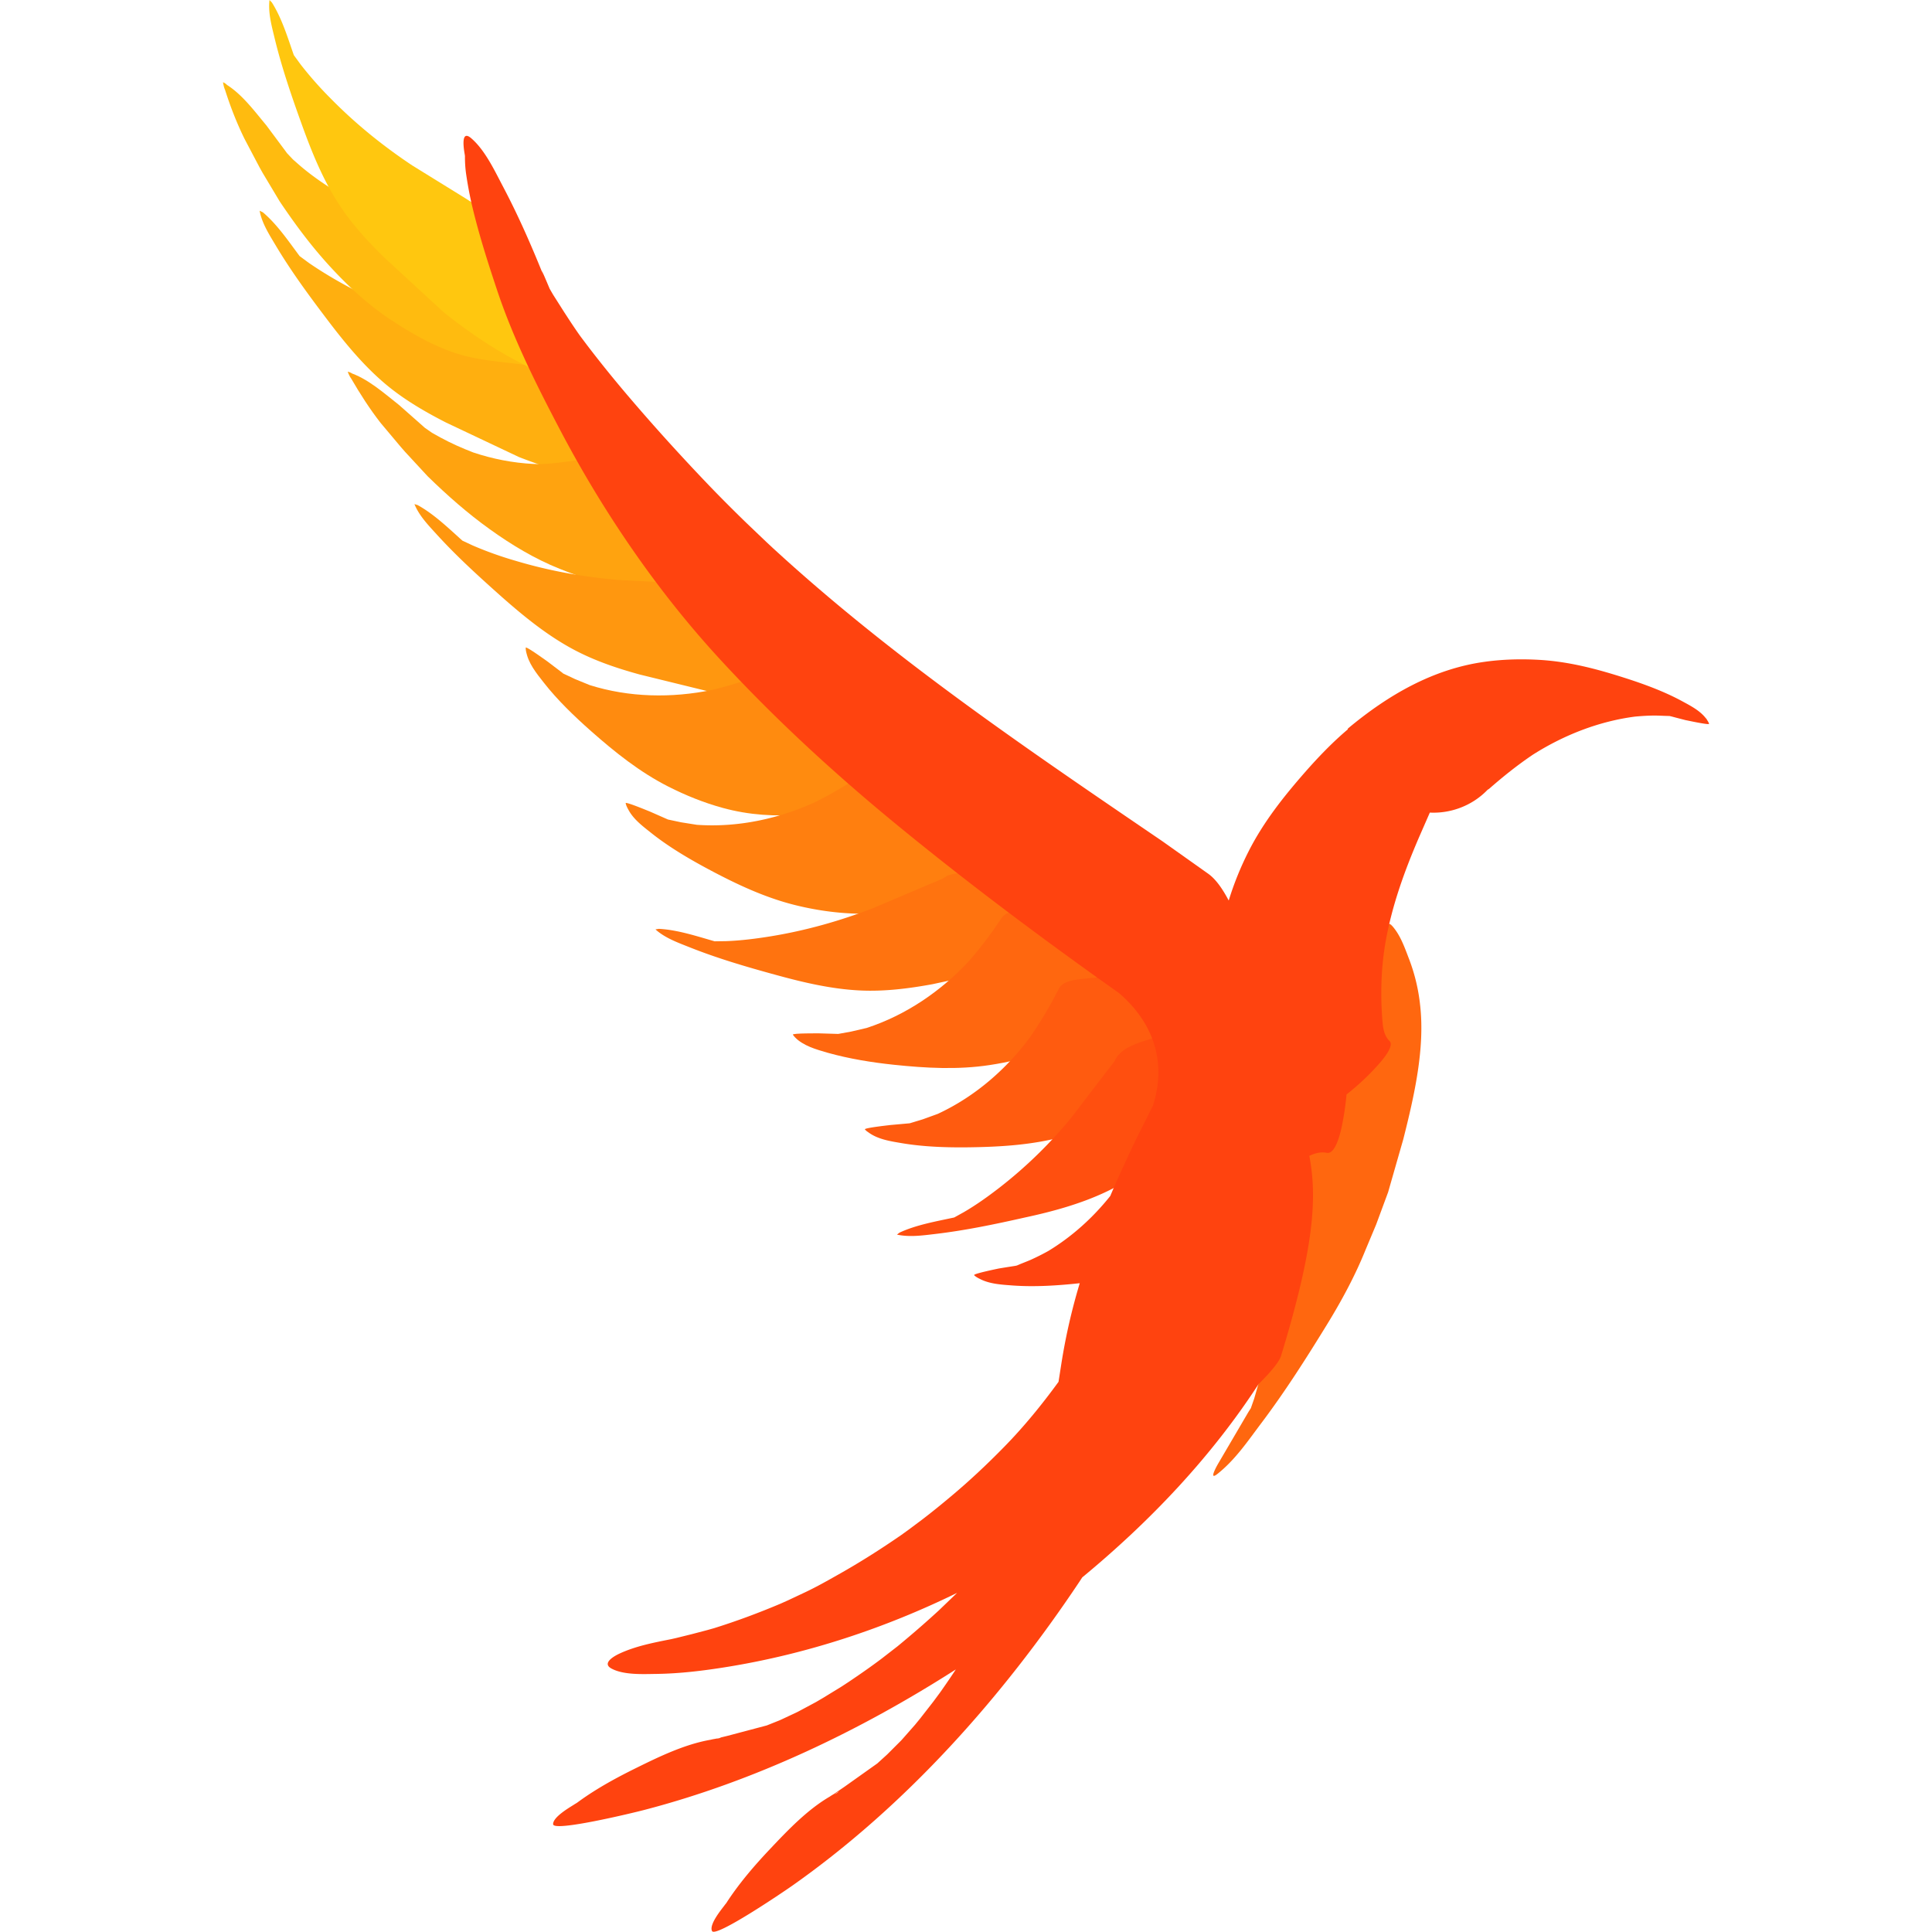 <svg xmlns="http://www.w3.org/2000/svg" viewBox="0 0 64 64" height="1em" width="1em">
  <path d="M20.57 15.588c-.177-.53-.485-1.03-.784-1.497a13.91 13.91 0 0 0-1.297-1.726c-.257-.29-.61-.727-.994-.872-.07-.026-.12-.053-.198-.052a.31.31 0 0 0-.112-.013L14.75 10.8c-1.123-.33-2.206-.76-3.237-1.313-.442-.238-.878-.5-1.288-.782l-.3-.222c-.37-.496-.746-1.052-1.217-1.45L8.6 6.98c.073.403.31.777.518 1.125.515.867 1.116 1.683 1.725 2.486.576.76 1.19 1.51 1.92 2.126.61.514 1.307.92 2.016 1.282l2.416 1.143c1.034.4 2.085.716 3.18.884L20.246 16a.52.52 0 0 1 .171.042c.33.116.196-.327.153-.456z" fill="#ffaf0f"/>
  <path d="M17.753 11.673c-.12-.545-.38-1.074-.63-1.568-.327-.64-.7-1.262-1.124-1.844-.196-.28-.417-.54-.66-.778L15.1 7.3c-.757-.198-1.562-.115-2.322-.316-.66-.174-1.285-.44-1.872-.783-.335-.217-.66-.45-.964-.71l-.217-.19-.034-.033-.187-.198-.022-.032-.66-.887c-.406-.485-.838-1.08-1.402-1.397l.097.057c-.036-.038-.078-.065-.128-.087.002.04.013.08.022.12a.69.69 0 0 0 .043.13c.178.56.39 1.106.65 1.633l.49.93.104.186.565.945c.51.76 1.04 1.474 1.658 2.148.593.648 1.256 1.265 1.99 1.753.7.465 1.442.897 2.246 1.15.778.245 1.604.268 2.407.395.145.07.224.024.236-.137l-.035-.306z" fill="#ffbb0f"/>
  <path d="M17.778 11.78c-.01-.56-.155-1.128-.303-1.663-.2-.693-.427-1.378-.723-2.034-.16-.354-.365-.876-.69-1.128-.06-.046-.1-.088-.173-.11-.038-.025-.073-.04-.105-.046l-.37-.23.117.07-1.877-1.16c-.976-.65-1.884-1.385-2.705-2.222a12.04 12.04 0 0 1-.996-1.129l-.22-.302C9.53 1.243 9.335.6 9.005.08L8.928 0c-.05.406.065.835.16 1.227.235.98.564 1.94.906 2.887.323.897.685 1.795 1.2 2.6.43.673.973 1.267 1.543 1.824l1.966 1.81c.867.69 1.777 1.304 2.773 1.79l-.13-.063a.52.52 0 0 1 .15.092c.278.21.284-.254.28-.39z" fill="#ffc70f"/>
  <path d="M23.513 18.93c-.23-.51-.592-.974-.94-1.404-.452-.56-.944-1.092-1.478-1.574-.25-.234-.52-.442-.808-.625l-.28-.128c-.782-.04-1.552.208-2.338.17-.68-.035-1.346-.165-1.99-.38-.373-.144-.74-.306-1.09-.497l-.252-.14-.04-.025-.222-.154-.03-.027-.83-.733c-.497-.39-1.042-.884-1.66-1.078l.107.036c-.043-.03-.1-.05-.143-.06.01.04.03.075.046.112.023.05.045.088.072.123.29.5.61 1 .97 1.462l.672.8.14.16.747.808c.654.638 1.322 1.228 2.065 1.76.714.513 1.49.98 2.307 1.306.78.312 1.595.58 2.435.664.812.08 1.626-.068 2.436-.11.156.04.224-.023.203-.182l-.097-.292z" fill="#ffa30f"/>
  <path d="M27.167 22.73c-.28-.484-.68-.913-1.068-1.3a14.05 14.05 0 0 0-1.616-1.432c-.31-.233-.743-.6-1.15-.655-.074-.012-.13-.028-.204-.01-.045-.004-.082.001-.113.01l-.435-.022.136.004-2.2-.11c-1.17-.098-2.32-.302-3.445-.64a11.95 11.95 0 0 1-1.418-.508l-.337-.158c-.46-.413-.942-.88-1.483-1.178l-.105-.032c.152.38.46.7.732.998.678.746 1.43 1.425 2.188 2.1.716.63 1.467 1.24 2.31 1.697.7.38 1.464.64 2.232.85l2.596.637c1.093.184 2.187.283 3.294.228l-.144.007c.06-.008.118-.005.176.008.344.048.124-.36.057-.477z" fill="#ff970f"/>
  <path d="M18.644 22.305l.404.19.488.2c1.3.41 2.714.436 4.053.16l-.18.04c.645-.14 1.272-.34 1.9-.573.29-.108.642.177.85.326.54.383 1.026.848 1.478 1.328s.89.993 1.24 1.553c.005.008.506.79.275.868-1.695.58-3.46.846-5.214.365-.62-.17-1.227-.415-1.8-.706-.946-.48-1.767-1.138-2.56-1.838-.553-.49-1.11-1.024-1.565-1.606-.247-.315-.522-.65-.587-1.052l.022.125c-.016-.09-.036-.15-.033-.23.002-.068.77.496.704.445l.532.404z" fill="#ff8b0f"/>
  <path d="M22.125 27.147l.438.093.522.083c1.37.095 2.74-.203 3.98-.78l-.168.08a13.58 13.58 0 0 0 1.707-.995c.256-.172.665.025.902.12.613.248 1.193.59 1.745.95s1.094.76 1.564 1.225c.007.007.675.65.47.78-1.515.957-3.17 1.623-4.988 1.56-.64-.022-1.3-.12-1.913-.27-1.03-.25-1.982-.7-2.915-1.198-.65-.348-1.315-.74-1.894-1.2-.313-.25-.657-.5-.813-.888l.05.117c-.037-.083-.07-.137-.086-.217-.013-.067.862.305.788.27l.612.27z" fill="#ff7f0f"/>
  <path d="M36.44 30.353c-.462-.313-1.01-.524-1.532-.712a13.92 13.92 0 0 0-2.079-.583c-.38-.074-.926-.207-1.32-.088-.072.02-.13.032-.188.08-.042.017-.074.037-.097.058l-.4.17.124-.055-2.028.862c-1.095.422-2.22.74-3.38.93-.495.08-.995.144-1.497.162l-.37.005c-.596-.17-1.234-.382-1.85-.413l-.11.018c.303.276.72.43 1.094.578.936.375 1.9.658 2.88.926.92.253 1.86.476 2.817.52.798.037 1.597-.064 2.38-.207l2.614-.562c1.063-.312 2.09-.7 3.063-1.232l-.126.07c.05-.032.103-.056.16-.07.332-.107-.043-.38-.156-.455z" fill="#ff730f"/>
  <path d="M27.757 34.252l.44-.08.514-.12c1.304-.427 2.463-1.22 3.394-2.222l-.125.136c.445-.488.84-1.016 1.207-1.564.172-.256.626-.228.882-.228.66-.001 1.327.096 1.974.224s1.3.292 1.91.545c.008.004.87.348.728.548-1.043 1.457-2.325 2.696-4.033 3.324-.602.22-1.24.373-1.875.468-1.05.158-2.1.1-3.152-.01-.734-.077-1.497-.2-2.207-.4-.383-.112-.8-.225-1.088-.517l.1.09c-.065-.063-.116-.1-.16-.17-.038-.056.914-.042.832-.046l.668.02z" fill="#ff670f"/>
  <path d="M30.137 37.21l.428-.13.497-.18c1.245-.577 2.302-1.5 3.108-2.605l-.108.15a13.57 13.57 0 0 0 1.014-1.695c.14-.274.595-.3.85-.33.657-.08 1.33-.06 1.987-.01s1.325.138 1.962.317c.01.002.905.243.788.457-.865 1.57-1.992 2.952-3.614 3.776-.572.29-1.188.517-1.807.686-1.024.28-2.073.345-3.13.36-.737.01-1.51-.014-2.238-.137-.394-.067-.822-.13-1.142-.385.034.026-.026-.008-.08-.07-.044-.053.902-.15.82-.144l.666-.06z" fill="#ff5b0f"/>
  <path d="M42.088 33.794c-.57-.05-1.157.026-1.708.11a14.2 14.2 0 0 0-2.105.466c-.368.112-.908.25-1.178.53-.05.052-.093.086-.118.153a.27.27 0 0 0-.051.093l-.25.326.075-.103-1.257 1.645a14.89 14.89 0 0 1-2.379 2.322c-.38.294-.772.576-1.192.82l-.316.175c-.604.13-1.267.246-1.812.502l-.084.065c.413.09.854.028 1.26-.02 1-.117 2-.326 2.98-.547.93-.2 1.86-.456 2.702-.857.704-.334 1.332-.784 1.923-1.262l1.927-1.663c.737-.746 1.402-1.54 1.94-2.428l-.07.115c.025-.05.058-.093.1-.132.224-.242-.248-.296-.386-.308z" fill="#ff4f0f"/>
  <path d="M47.045 33.312a6.06 6.06 0 0 0-.361-1.525c-.154-.397-.302-.85-.614-1.166.03.056.02.05-.012-.01a.82.82 0 0 0-.616.214l-.482.355c-.672.545-1.264 1.164-1.808 1.788s-1.064 1.28-1.46 1.96c-.046.08-.56.91-.254.983.25.06.37.235.47.42.4.788.665 1.66.753 2.552.117 1.2-.027 2.437-.25 3.683l-.65 3.02-.215.747-.11.315-.077.12-1.008 1.72s-.348.596-.02.336c.593-.47 1.016-1.104 1.436-1.66.806-1.068 1.51-2.178 2.19-3.285.492-.8.935-1.626 1.27-2.456l.36-.86.396-1.07.503-1.755c.373-1.472.715-3.004.56-4.42z" fill="#ff670f"/>
  <path d="M56.52 23.8l.058.097c-.182-.313-.53-.493-.848-.665-.587-.32-1.247-.564-1.89-.77-.922-.296-1.856-.546-2.846-.603-.6-.035-1.215-.02-1.818.065-1.71.238-3.193 1.1-4.517 2.203-.012.01-.01.025-.016.038-.504.426-.975.917-1.408 1.41-.71.81-1.376 1.648-1.87 2.62a10.26 10.26 0 0 0-.662 1.636c-.186-.35-.407-.692-.676-.885L38.51 27.87c-4.328-2.95-8.662-5.876-12.557-9.396l-.33-.3-.24-.224-.675-.644c-.445-.433-.885-.873-1.314-1.323-.9-.944-1.78-1.915-2.625-2.91a40.51 40.51 0 0 1-1.297-1.607l-.214-.284-.053-.072c-.176-.248-.342-.503-.508-.758l-.376-.592-.112-.193c-.43-1.023-.18-.376-.208-.447-.4-.993-.828-1.97-1.326-2.916-.277-.523-.597-1.22-1.06-1.62-.4-.35-.222.505-.217.552l.004.035c-.001.192.01.383.036.574a13.15 13.15 0 0 0 .173.952c.23 1 .535 1.953.86 2.927.53 1.588 1.293 3.114 2.07 4.593 1.415 2.7 3.203 5.328 5.267 7.576 1.84 2.004 3.854 3.852 5.958 5.576 2.124 1.74 4.326 3.4 6.567 5.004-.018 0 .01.015.058.042l.68.483c.744.64 1.7 1.87 1.126 3.72l-.55 1.094-.234.495c-.03.05-.043.078-.04.088-.206.438-.406.878-.594 1.324-.574.718-1.26 1.34-2.05 1.82a7.76 7.76 0 0 1-.585.294c-.137.06-.277.11-.414.17-.087.037-.006.012-.657.12.08-.014-.852.17-.803.22.058.057.117.083.193.13l-.107-.068c.34.224.773.247 1.172.277.737.055 1.506.005 2.24-.074a19.94 19.94 0 0 0-.608 2.659l-.095.608c-.55.754-1.138 1.478-1.796 2.15-.563.576-1.152 1.13-1.77 1.647-.312.262-.627.518-.95.765l-.445.333-.24.173c-.007.005-.01.007-.017.012-.672.464-1.362.902-2.073 1.302-.354.2-.7.397-1.075.576l-.595.28-.212.095c-.01.005-.014.007-.027.012-.72.305-1.457.58-2.206.814l-.23.065-.51.134-.51.126-.175.04c-.58.115-1.182.23-1.72.482-.138.065-.604.31-.254.494.4.214 1.03.182 1.465.176.804-.01 1.597-.108 2.39-.237 2.62-.427 5.19-1.273 7.59-2.448l-.607.583a31.72 31.72 0 0 1-1.122.984l-.238.198-.535.415c-.358.27-.726.525-1.098.775l-.245.16-.58.355-.248.146-.575.308-.058.03-.504.236-.073.033-.42.168-1.29.342-.428.104c-.042.006-.09.015-.14.028-.846.145-1.7.555-2.445.924-.658.323-1.313.678-1.908 1.108-.026.018-.053.04-.08.058s-.06.035-.088.054c-.12.08-.713.412-.7.657.023.254 2.608-.368 3.022-.476 3.65-.952 7.13-2.614 10.318-4.654a26.68 26.68 0 0 1-.521.763l-.228.308-.417.535-.184.226-.43.488-.033.036-.4.4-.06.06-.328.298-1.092.776-.367.25c-.036.02-.074.044-.116.073-.743.433-1.39 1.113-1.968 1.725-.504.532-.99 1.095-1.398 1.707-.018.027-.037.057-.055.085s-.043.053-.062.08c-.084.117-.524.635-.417.856.11.23 2.313-1.26 2.663-1.506 3.78-2.663 6.95-6.235 9.507-10.065l.095-.145c2.238-1.848 4.262-3.974 5.84-6.402.39-.387.68-.728.745-.937 1.08-3.543 1.207-5.212.936-6.624.182-.086.373-.14.58-.1.354.068.523-1.018.543-1.122a9.43 9.43 0 0 0 .11-.812c.36-.285.704-.6 1-.93.053-.06.62-.654.423-.842-.16-.154-.203-.368-.227-.582-.08-.905-.057-1.845.103-2.733.214-1.192.624-2.322 1.1-3.427l.36-.823a2.49 2.49 0 0 0 .982-.15 2.46 2.46 0 0 0 .934-.608c.018-.01.037-.02.053-.034.46-.403.936-.784 1.444-1.126 1.033-.655 2.192-1.107 3.387-1.262.222-.02.445-.035.667-.034.14.001.28.01.42.013.088.001.01-.008.6.142-.074-.02.783.173.763.116-.024-.07-.06-.113-.103-.18zm-37.1-12.413zm4.362 46.202c-.024.001-.053.005-.083.01.25-.063.195-.032.083-.01zm3.365-1.267c.285-.163.137-.077 0 0zm2.614-1.8c.385-.314.096-.077 0 0zm-2.057 4.886c-.022.01-.048.024-.074.038.213-.147.17-.098.074-.038zm2.684-2.34c.26-.315.11-.13 0 0z" fill="#ff430f"/>
</svg>
